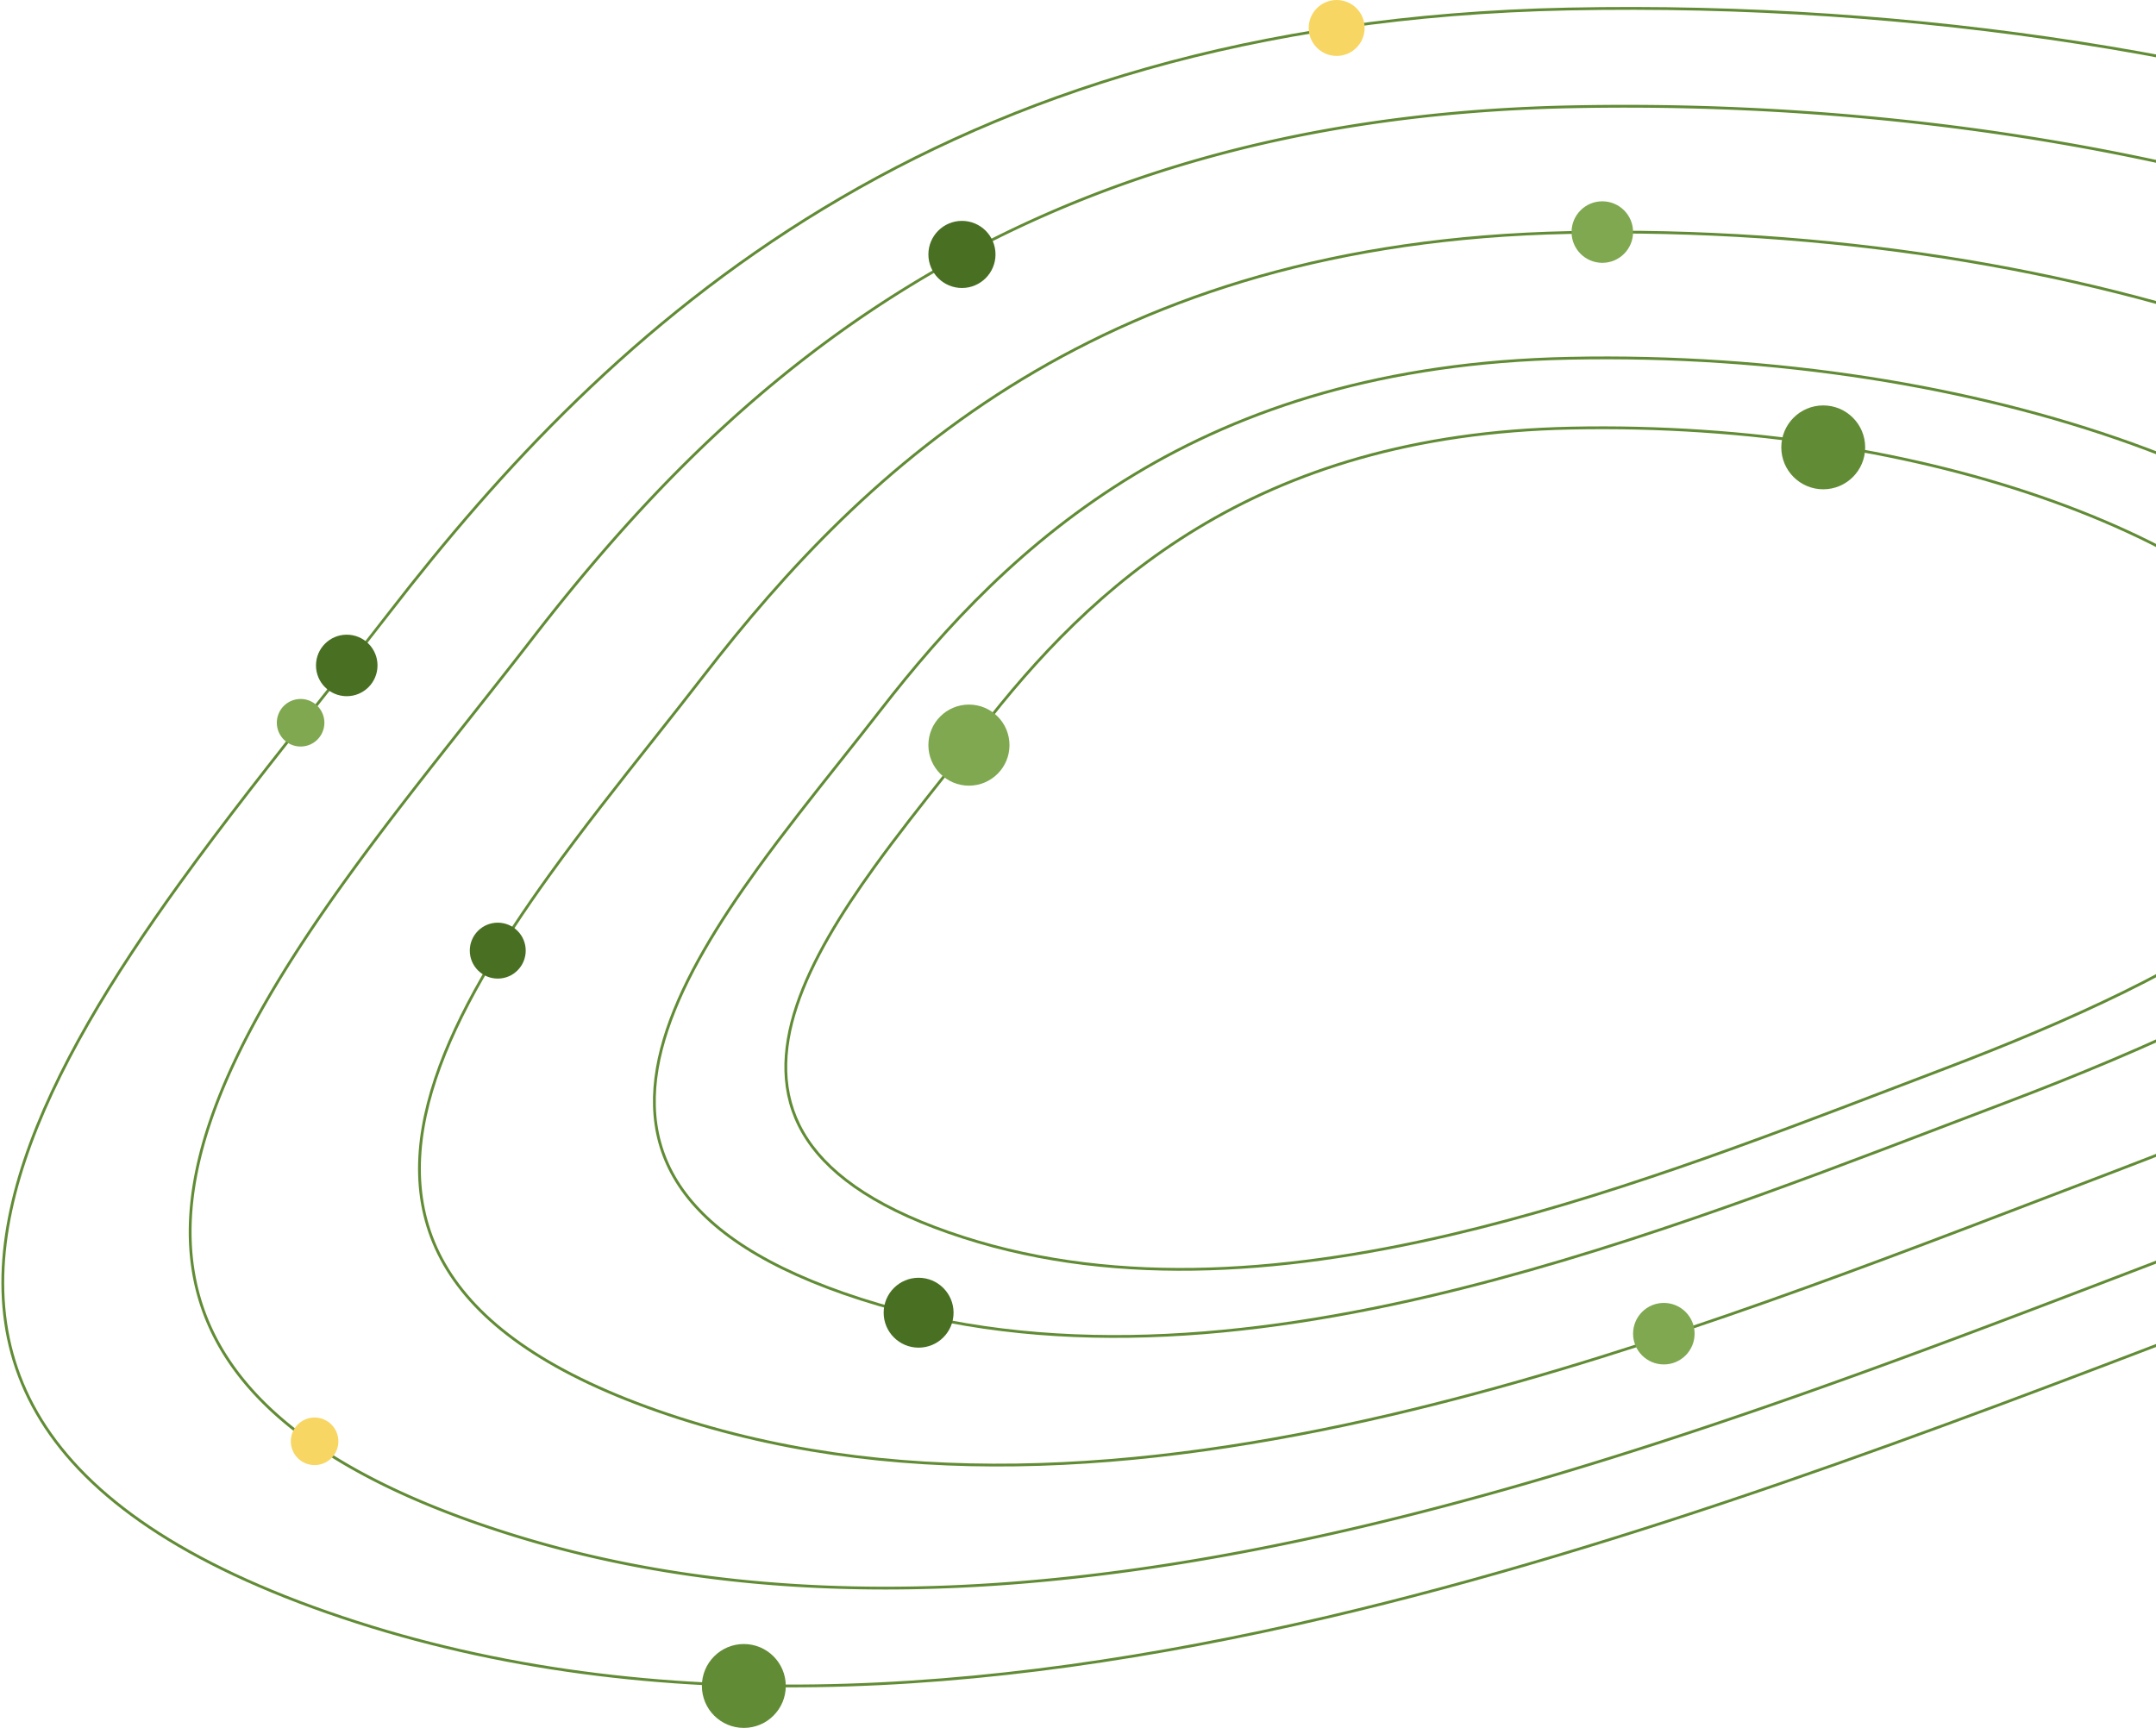 <svg width="771" height="618" fill="none" xmlns="http://www.w3.org/2000/svg"><path fill-rule="evenodd" clip-rule="evenodd" d="M813.493 122.133c-71.423-25.758-159.781-40.367-252.38-38.468-83.39 1.71-146.184 22.583-195.369 52.381-49.189 29.8-84.791 68.54-113.775 106.019-5.777 7.469-11.814 15.095-17.94 22.833-12.526 15.821-25.427 32.116-37.24 48.516-17.588 24.42-32.722 49.02-40.565 72.545-7.841 23.516-8.381 45.904 3.136 65.965 11.527 20.077 35.187 37.925 75.977 52.218 81.871 28.687 172.366 22.375 262.318 1.303 80.277-18.805 160.07-49.352 232.865-77.22 8.775-3.359 17.448-6.68 26.009-9.936 65.069-24.751 128.155-53.472 169.386-85.558 20.616-16.043 35.722-32.893 42.905-50.466 7.17-17.543 6.46-35.842-4.631-54.871-24.834-42.606-79.255-79.497-150.696-105.261zm.339-.941c71.53 25.796 126.214 62.794 151.221 105.699 11.245 19.293 11.982 37.918 4.693 55.752-7.278 17.805-22.539 34.786-43.217 50.877-41.358 32.184-104.565 60.949-169.645 85.704-8.558 3.255-17.231 6.576-26.007 9.935-72.787 27.865-152.647 58.438-232.994 77.26-90.035 21.091-180.748 27.444-262.877-1.333-40.897-14.331-64.816-32.29-76.513-52.664-11.706-20.391-11.114-43.098-3.218-66.779 7.893-23.672 23.099-48.372 40.703-72.813 11.825-16.419 24.752-32.746 37.286-48.578 6.123-7.733 12.152-15.348 17.914-22.799 29.022-37.527 64.711-76.373 114.048-106.263 49.342-29.892 112.309-50.812 195.867-52.525 92.71-1.9 181.191 12.724 252.739 38.527z" fill="#618C35"/><path fill-rule="evenodd" clip-rule="evenodd" d="M904.507 56.072C807.231 21.02 686.896 1.142 560.789 3.724 447.21 6.051 361.675 34.46 294.674 75.017c-67.005 40.561-115.498 93.288-154.971 144.288-7.863 10.159-16.082 20.531-24.424 31.059-17.057 21.528-34.628 43.703-50.715 66.02-23.952 33.228-44.572 66.715-55.261 98.749-10.686 32.024-11.431 62.541 4.285 89.894 15.726 27.369 47.99 51.672 103.551 71.125 111.526 39.047 234.788 30.451 357.287 1.779 109.321-25.589 217.984-67.154 317.104-105.069 11.949-4.57 23.759-9.088 35.415-13.518 88.603-33.676 174.525-72.76 230.695-116.432 28.08-21.836 48.68-44.785 58.47-68.735 9.79-23.921 8.82-48.876-6.31-74.813-33.85-58.022-108-108.232-205.293-143.292zm.339-.94c97.384 35.09 171.794 85.408 205.814 143.728 15.29 26.202 16.28 51.483 6.38 75.695-9.89 24.183-30.65 47.262-58.79 69.147-56.29 43.77-142.337 82.897-230.95 116.577-11.655 4.429-23.465 8.947-35.414 13.518-99.112 37.912-207.84 79.502-317.232 105.107-122.582 28.692-246.062 37.329-357.845-1.808-55.668-19.49-88.191-43.905-104.088-71.571-15.905-27.683-15.108-58.519-4.367-90.709 10.739-32.181 31.431-65.767 55.399-99.017 16.1-22.335 33.696-44.543 50.762-66.081 8.338-10.522 16.549-20.885 24.397-31.025 39.511-51.049 88.092-103.881 155.245-144.531C361.314 33.508 447.022 5.054 560.768 2.724 686.987.14 807.445 20.034 904.846 55.132z" fill="#618C35"/><path fill-rule="evenodd" clip-rule="evenodd" d="M762.183 159.155c-56.848-20.438-127.178-32.031-200.887-30.524-66.372 1.356-116.346 17.918-155.486 41.557-39.146 23.642-67.48 54.378-90.551 84.118-4.6 5.93-9.407 11.983-14.285 18.125-9.971 12.555-20.239 25.484-29.642 38.498-14.001 19.379-26.041 38.893-32.281 57.548-6.236 18.646-6.66 36.381 2.489 52.268 9.159 15.903 27.968 30.057 60.431 41.397 65.153 22.759 137.176 17.753 208.78 1.031 63.902-14.923 127.42-39.164 185.374-61.281 6.986-2.666 13.892-5.302 20.707-7.886 51.801-19.644 102.013-42.434 134.824-67.889 16.407-12.728 28.417-26.087 34.126-40.01 5.696-13.892 5.133-28.381-3.68-43.456-19.753-33.784-63.051-63.051-119.919-83.496zm.339-.941c56.955 20.476 100.516 49.85 120.443 83.932 8.968 15.34 9.558 30.156 3.742 44.341-5.804 14.155-17.969 27.645-34.438 40.421-32.938 25.552-83.271 48.386-135.083 68.033-6.813 2.584-13.718 5.219-20.705 7.885-57.946 22.115-121.53 46.381-185.503 61.321-71.687 16.741-143.927 21.788-209.336-1.061-32.57-11.377-51.639-25.642-60.969-41.842-9.339-16.217-8.862-34.272-2.57-53.084 6.289-18.803 18.402-38.416 32.419-57.816 9.415-13.033 19.709-25.994 29.688-38.56 4.874-6.137 9.674-12.18 14.259-18.091 23.109-29.789 51.531-60.63 90.824-84.361 39.298-23.734 89.444-40.341 155.983-41.701 73.819-1.509 144.272 10.1 201.246 30.583z" fill="#618C35"/><path fill-rule="evenodd" clip-rule="evenodd" d="M734.28 179.859c-48.78-17.573-109.132-27.542-172.383-26.247-56.95 1.167-99.827 15.407-133.407 35.73-33.586 20.325-57.897 46.75-77.694 72.324-3.95 5.101-8.076 10.307-12.262 15.589-8.557 10.797-17.368 21.914-25.437 33.105-12.014 16.664-22.343 33.439-27.695 49.472-5.348 16.024-5.708 31.254 2.131 44.894 7.848 13.656 23.973 25.821 51.826 35.57 55.897 19.566 117.694 15.264 179.141.885 54.838-12.833 109.346-33.678 159.085-52.699 5.996-2.293 11.922-4.56 17.771-6.782 44.457-16.893 87.541-36.49 115.692-58.374 14.077-10.943 24.374-22.423 29.266-34.38 4.88-11.927 4.399-24.365-3.154-37.311-16.94-29.034-54.082-54.196-102.88-71.776zm.338-.941c48.887 17.612 86.292 42.882 103.406 72.213 7.708 13.21 8.215 25.974 3.216 38.194-4.988 12.189-15.44 23.8-29.578 34.79-28.277 21.983-71.484 41.623-115.951 58.519-5.847 2.222-11.773 4.489-17.769 6.782-49.731 19.018-104.305 39.889-159.214 52.739-61.53 14.398-123.544 18.741-179.699-.915-27.96-9.787-44.345-22.063-52.363-36.016-8.029-13.969-7.616-29.519-2.212-45.709 5.4-16.18 15.802-33.054 27.832-49.74 8.082-11.209 16.918-22.358 25.483-33.166 4.183-5.277 8.301-10.474 12.236-15.556 19.835-25.621 44.234-52.152 77.967-72.567 33.738-20.418 76.788-34.704 133.905-35.873 63.362-1.298 123.836 8.687 172.741 26.305z" fill="#618C35"/><path fill-rule="evenodd" clip-rule="evenodd" d="M865.192 84.935c-85.824-30.96-191.995-48.519-303.26-46.237-100.206 2.055-175.668 27.146-234.777 62.967-59.114 35.823-101.896 82.392-136.724 127.44-6.938 8.975-14.191 18.138-21.551 27.437-15.051 19.016-30.553 38.602-44.746 58.314-21.133 29.35-39.323 58.925-48.752 87.213-9.426 28.278-10.08 55.216 3.776 79.359 13.866 24.159 42.319 45.62 91.337 62.801 98.39 34.486 207.138 26.896 315.22 1.57 96.456-22.603 192.331-59.317 279.79-92.808 10.543-4.038 20.964-8.028 31.249-11.942 78.178-29.746 153.985-64.268 203.536-102.839 24.77-19.286 42.94-39.55 51.58-60.692 8.63-21.113 7.77-43.138-5.57-66.034-29.85-51.235-95.265-95.581-181.108-126.549zm.339-.94c85.931 30.999 151.609 75.452 181.629 126.986 13.5 23.16 14.38 45.51 5.64 66.915-8.74 21.375-27.06 41.769-51.9 61.103-49.673 38.669-125.602 73.234-203.791 102.985a15807.246 15807.246 0 00-31.247 11.941c-87.451 33.489-183.392 70.229-279.918 92.847-108.166 25.346-217.131 32.977-315.779-1.599-49.126-17.218-77.838-38.791-91.874-63.247-14.045-24.472-13.339-51.73-3.858-80.174 9.478-28.434 27.741-58.108 48.889-87.48 14.207-19.73 29.734-39.349 44.793-58.375 7.357-9.295 14.601-18.448 21.525-27.404 34.865-45.096 77.736-91.771 136.997-127.683 59.266-35.916 134.901-61.054 235.275-63.112 111.376-2.284 217.669 15.29 303.619 46.297z" fill="#618C35"/><path d="M188 340c0 5.523-4.477 10-10 10s-10-4.477-10-10 4.477-10 10-10 10 4.477 10 10z" fill="#496F23"/><path d="M488 10c0 5.523-4.477 10-10 10s-10-4.477-10-10 4.477-10 10-10 10 4.477 10 10z" fill="#F8D663"/><path d="M281 603c0 8.284-6.716 15-15 15-8.284 0-15-6.716-15-15 0-8.284 6.716-15 15-15 8.284 0 15 6.716 15 15zm386-443c0 8.284-6.716 15-15 15-8.284 0-15-6.716-15-15 0-8.284 6.716-15 15-15 8.284 0 15 6.716 15 15z" fill="#618C35"/><path d="M361 266.5c0 8.008-6.492 14.5-14.5 14.5s-14.5-6.492-14.5-14.5 6.492-14.5 14.5-14.5 14.5 6.492 14.5 14.5z" fill="#7FA850"/><path d="M341 469.5c0 6.904-5.596 12.5-12.5 12.5s-12.5-5.596-12.5-12.5 5.596-12.5 12.5-12.5 12.5 5.596 12.5 12.5z" fill="#496F23"/><path d="M116 258.5a8.5 8.5 0 11-17.001-.001A8.5 8.5 0 01116 258.5z" fill="#7FA850"/><path d="M135 238c0 6.075-4.925 11-11 11s-11-4.925-11-11 4.925-11 11-11 11 4.925 11 11z" fill="#496F23"/><path d="M121 515.5a8.5 8.5 0 11-17.001-.001A8.5 8.5 0 01121 515.5z" fill="#F8D663"/><path d="M606 477c0 6.075-4.925 11-11 11s-11-4.925-11-11 4.925-11 11-11 11 4.925 11 11zM584 83c0 6.075-4.925 11-11 11s-11-4.925-11-11 4.925-11 11-11 11 4.925 11 11z" fill="#7FA850"/><path d="M356 91c0 6.627-5.373 12-12 12s-12-5.373-12-12 5.373-12 12-12 12 5.373 12 12z" fill="#496F23"/></svg>